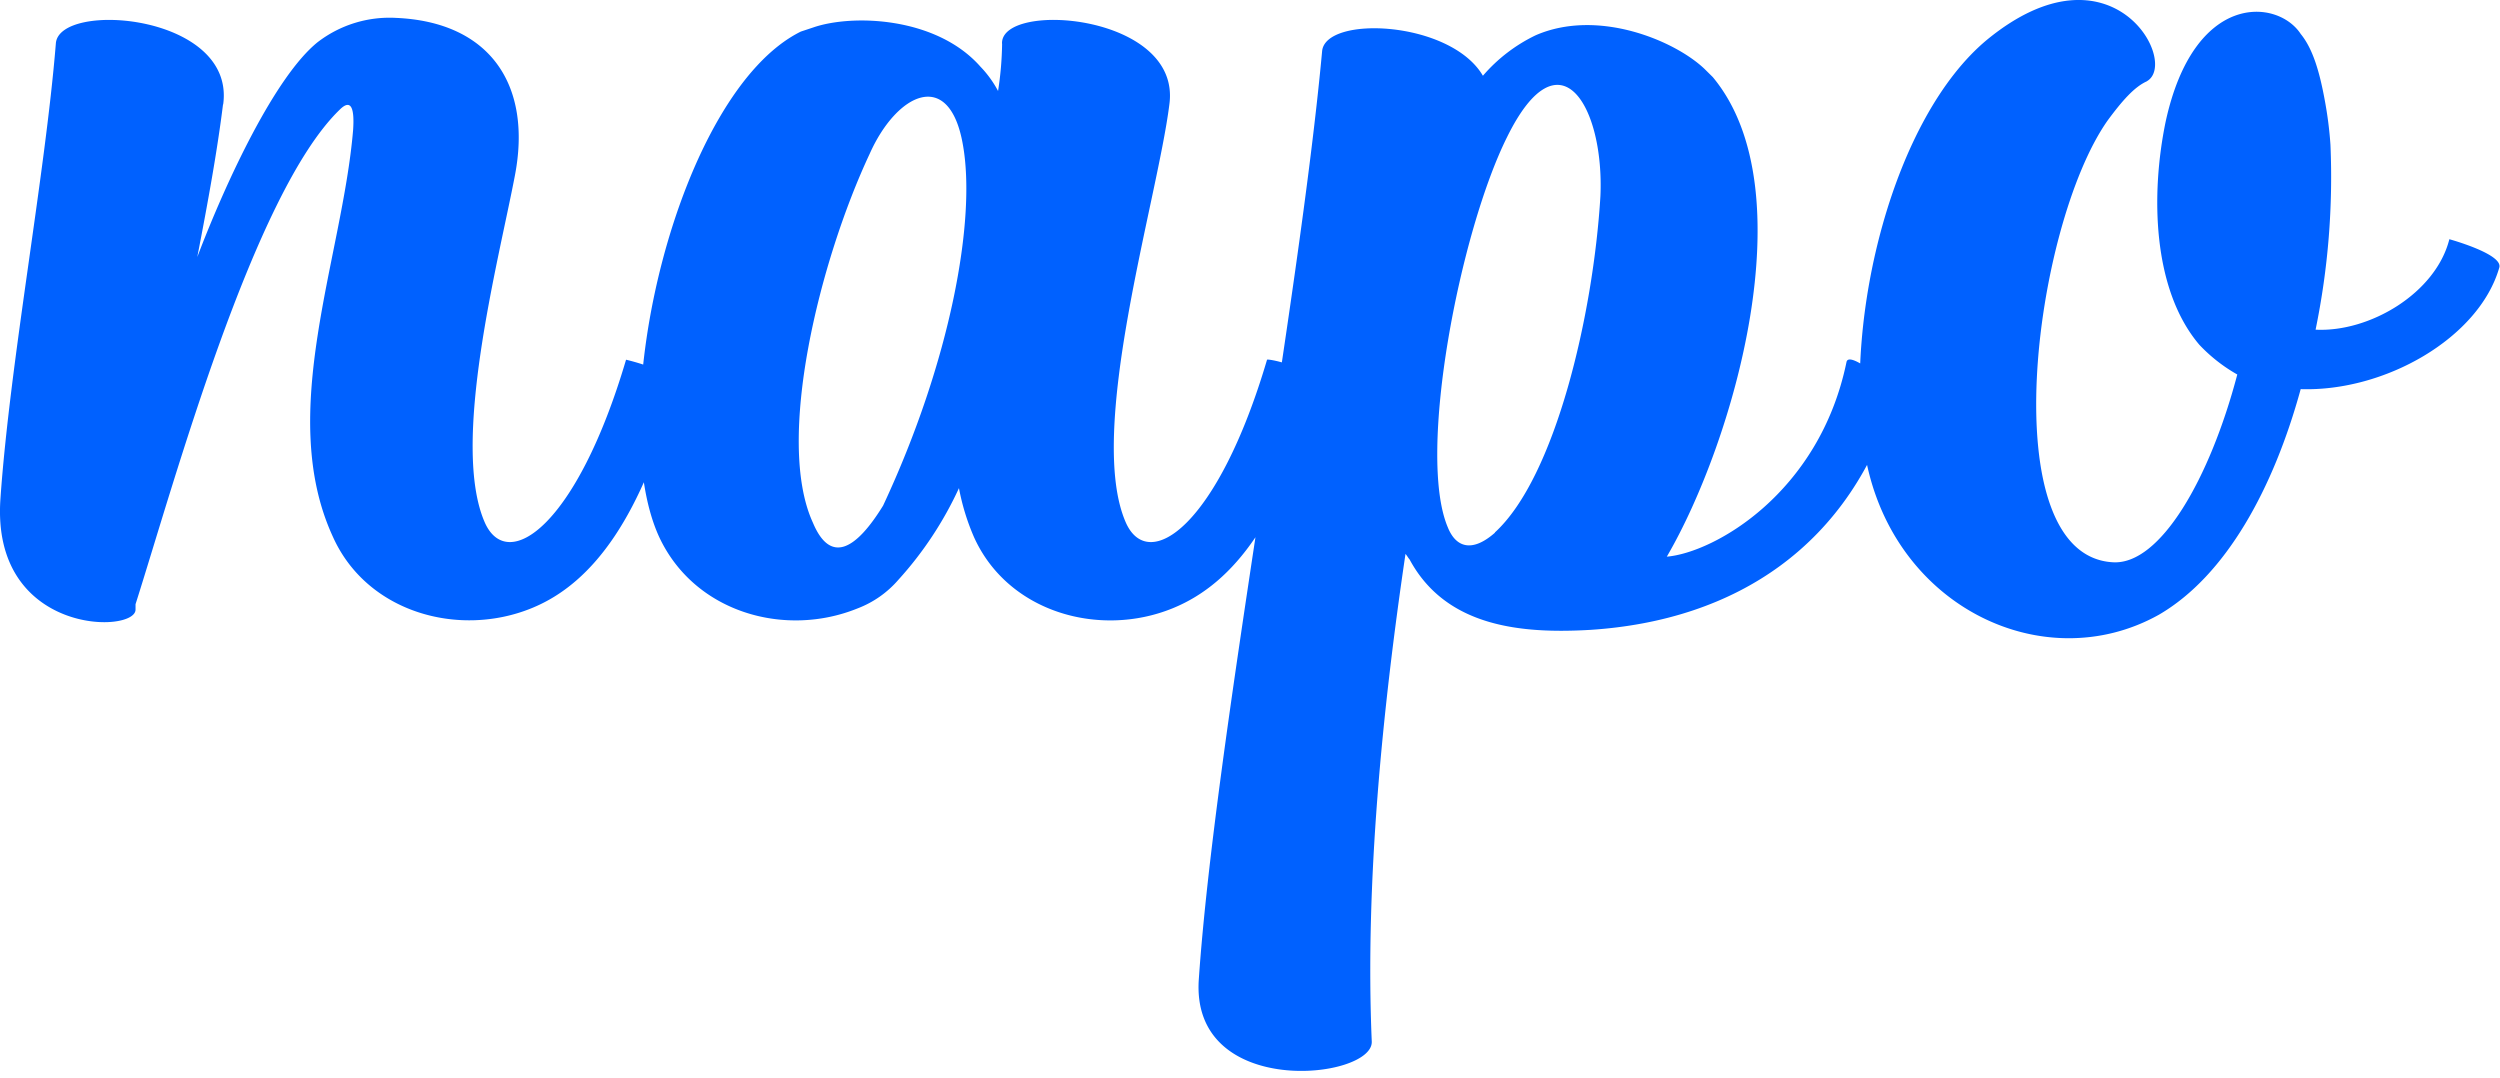 <svg width="116" height="50" viewBox="0 0 116 50" fill="none" xmlns="http://www.w3.org/2000/svg">
  <path d="M10.348 4.844c-.254 2.067-.691 4.495-1.194 7.082 1.382-3.633 3.637-8.398 5.583-9.968A5.468 5.468 0 0118.37.83c4.389.188 6.334 3.135 5.517 7.336-.752 3.948-3.008 12.473-1.378 16.11 1.067 2.317 4.263.122 6.54-7.585 0 0 2.508.564 2.32 1.377-1.569 5.766-3.764 8.962-6.71 10.155-3.384 1.378-7.646.189-9.215-3.322-2.632-5.721.44-12.914.94-18.868.065-.94-.062-1.504-.626-.94-4.013 3.886-7.711 17.425-9.469 22.942v.25c0 1.128-6.706 1.193-6.269-5.137.438-6.33 2.072-14.982 2.571-21.124.127-2.007 8.34-1.382 7.765 2.82h-.008zm36.146-2.82c-.061-2.007 8.34-1.382 7.765 2.82-.564 4.495-3.89 15.23-2.007 19.432 1.063 2.317 4.263.122 6.539-7.585 0-.066 2.57.376 2.256 1.635-1.566 5.64-3.699 8.708-6.645 9.902-3.384 1.377-7.646.188-9.216-3.323a10.543 10.543 0 01-.69-2.256 16.724 16.724 0 01-2.82 4.263 4.716 4.716 0 01-1.88 1.316c-3.388 1.377-7.585.188-9.215-3.323-2.636-5.766.874-20.621 6.58-23.441l.567-.188c1.815-.63 5.721-.503 7.765 1.818.324.336.599.716.817 1.128.115-.726.178-1.46.188-2.194l-.004-.004zm-5.517 21.434c3.135-6.706 4.328-13.285 3.699-16.755-.626-3.572-3.07-2.383-4.324.437-2.321 4.953-4.39 13.29-2.632 17.115.817 1.942 2.002 1.25 3.27-.817l-.013.02zm28.378 1.255c2.82-2.57 4.577-10.155 4.904-15.607.188-4.136-1.88-7.712-4.324-2.759-2.194 4.39-4.2 14.712-2.758 18.117.376.94 1.128 1.189 2.194.249h-.016zm18.619-6.457c-2.068 7.082-7.463 10.531-14.169 10.969-3.2.188-6.71-.123-8.402-3.27-.061-.065-.127-.188-.188-.253-1.067 7.209-1.88 15.296-1.565 22.628.061 1.757-8.402 2.697-8.026-2.881.752-10.969 4.638-31.28 5.721-43.062.127-1.691 5.954-1.442 7.462 1.128a7.545 7.545 0 012.452-1.88c2.885-1.254 6.457.25 7.834 1.566l.38.376c4.385 5.267.94 16.988-2.133 22.252 2.195-.188 7.082-2.947 8.337-9.028.127-.625 2.382 1.382 2.321 1.443l-.024.012zm11.634-14.48c-.564.254-1.127.88-1.818 1.82-3.445 4.903-5.39 20.184.253 20.494 2.195.127 4.496-3.886 5.767-8.713A7.475 7.475 0 01102.052 16c-2.19-2.574-2.256-7.008-1.569-10.34 1.316-6.076 5.202-5.72 6.269-4.086.564.69.879 1.757 1.128 3.135.122.663.207 1.333.253 2.006a35.118 35.118 0 01-.69 8.582c2.505.127 5.578-1.692 6.207-4.197 0 0 2.505.687 2.317 1.316-.94 3.27-5.312 5.767-9.215 5.64-1.255 4.577-3.449 8.651-6.584 10.47-5.39 3.008-12.538-.442-13.666-7.65-.94-6.13 1.316-15.42 5.722-19.053 5.766-4.7 8.901 1.067 7.397 1.942l-.013.012z" fill="#0061FF"/>
</svg>
